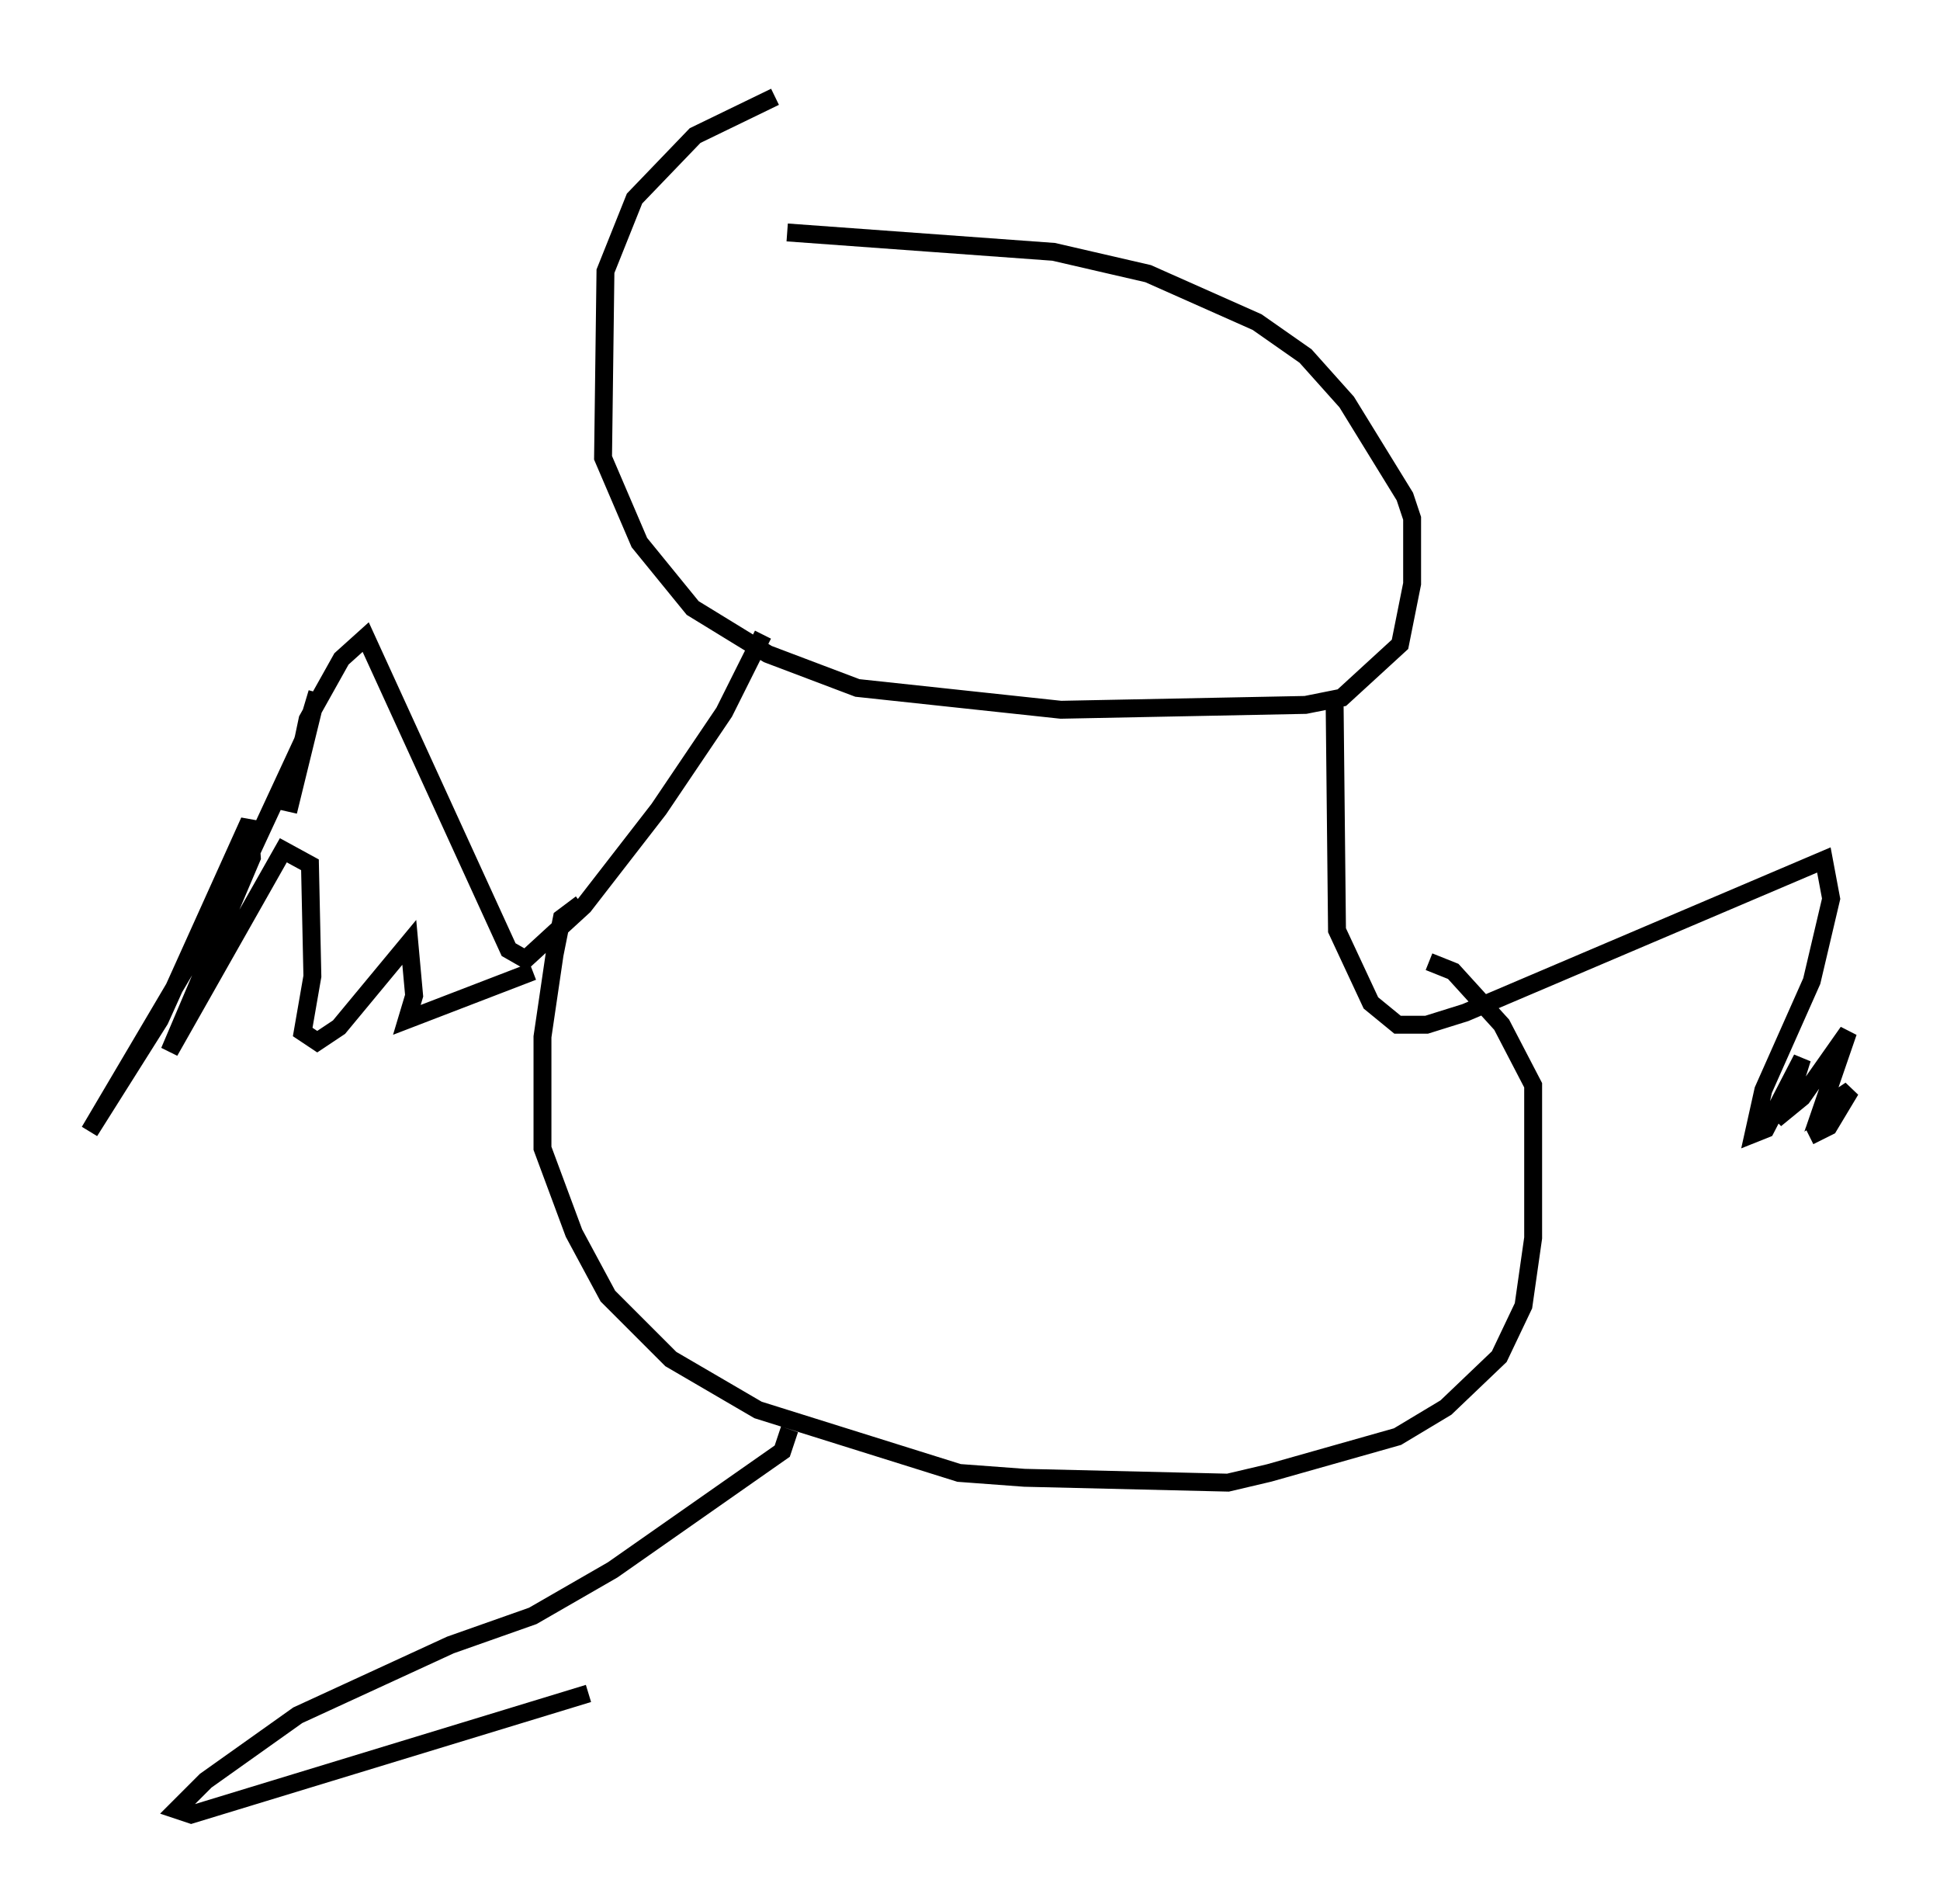 <?xml version="1.0" encoding="utf-8" ?>
<svg baseProfile="full" height="106.345" version="1.1" width="108.375" xmlns="http://www.w3.org/2000/svg" xmlns:ev="http://www.w3.org/2001/xml-events" xmlns:xlink="http://www.w3.org/1999/xlink"><defs /><rect fill="white" height="106.345" width="108.375" x="0" y="0" /><path d="M46.407, 5 m-3.112, 0.406 l-4.465, 2.165 -3.383, 3.518 l-1.624, 4.059 -0.135, 10.419 l2.03, 4.736 2.977, 3.654 l4.195, 2.571 5.007, 1.894 l11.367, 1.218 13.667, -0.271 l2.03, -0.406 3.248, -2.977 l0.677, -3.383 0.0, -3.654 l-0.406, -1.218 -3.248, -5.277 l-2.3, -2.571 -2.706, -1.894 l-6.089, -2.706 -5.277, -1.218 l-14.885, -1.083 m-1.353, 22.463 l-2.165, 4.33 -3.654, 5.413 l-4.195, 5.413 -3.248, 2.977 l-0.947, -0.541 -7.984, -17.456 l-1.353, 1.218 -1.894, 3.383 l-1.083, 5.142 1.624, -6.631 l-0.812, 2.706 -3.518, 7.578 l-8.39, 14.208 3.924, -6.225 l5.007, -11.096 0.135, 2.03 l-4.601, 10.825 6.36, -11.231 l1.488, 0.812 0.135, 6.225 l-0.541, 3.112 0.812, 0.541 l1.218, -0.812 3.924, -4.736 l0.271, 2.977 -0.406, 1.353 l7.036, -2.706 m44.79, -15.155 l0.135, 12.855 1.894, 4.059 l1.488, 1.218 1.624, 0.0 l2.165, -0.677 20.027, -8.525 l0.406, 2.165 -1.083, 4.601 l-2.706, 6.089 -0.541, 2.436 l0.677, -0.271 2.03, -3.924 l-0.812, 2.571 -0.677, 0.812 l1.488, -1.218 2.571, -3.654 l-1.488, 4.33 1.624, -1.083 l-1.218, 2.03 -1.083, 0.541 m-68.605, -12.99 l-1.083, 0.812 -0.406, 2.03 l-0.677, 4.601 0.0, 6.225 l1.759, 4.736 1.894, 3.518 l3.518, 3.518 4.871, 2.842 l11.231, 3.518 3.654, 0.271 l11.367, 0.271 2.3, -0.541 l7.172, -2.03 2.706, -1.624 l2.977, -2.842 1.353, -2.842 l0.541, -3.789 0.0, -8.525 l-1.759, -3.383 -2.706, -2.977 l-1.353, -0.541 m-35.724, 26.116 l-0.406, 1.218 -9.472, 6.631 l-4.465, 2.571 -4.601, 1.624 l-8.525, 3.924 -5.142, 3.654 l-1.624, 1.624 0.812, 0.271 l22.192, -6.766 m36.265, -12.72 " fill="none" stroke="black" stroke-width="1" /></svg>